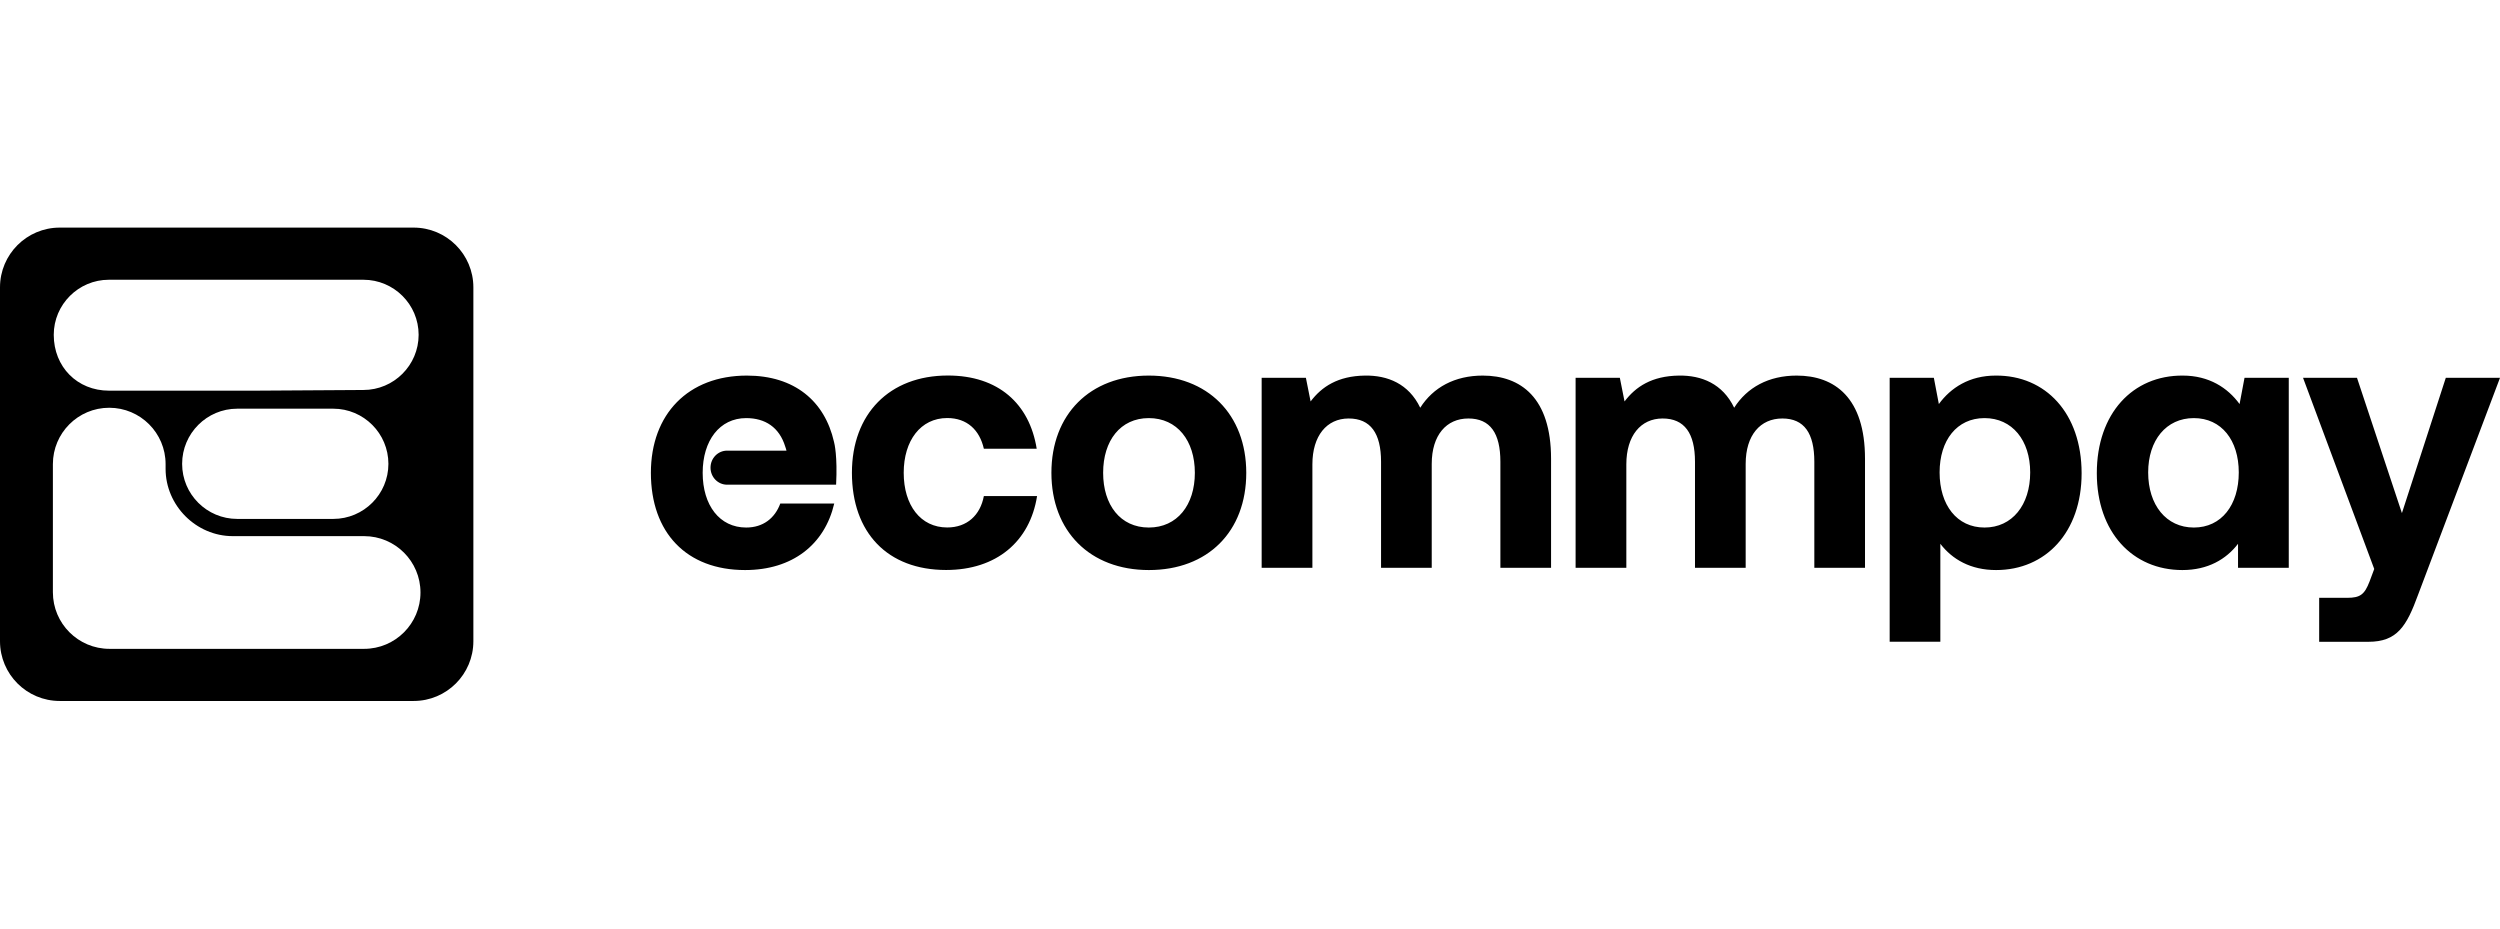 <svg width="350" height="130" viewBox="0 0 350 130" fill="none" xmlns="http://www.w3.org/2000/svg">
<g clip-path="url(#clip0_16985_21751)">
<path fill-rule="evenodd" clip-rule="evenodd" d="M8.366 31.864H57.906C62.526 31.864 66.272 35.61 66.272 40.231V89.77C66.272 94.391 62.526 98.136 57.906 98.136H8.366C3.746 98.136 0 94.391 0 89.77V40.231C0 35.61 3.746 31.864 8.366 31.864ZM15.259 54.693C10.822 54.693 7.525 51.37 7.525 46.873C7.525 42.625 10.993 39.165 15.241 39.165H50.883C55.14 39.165 58.608 42.616 58.608 46.873C58.608 51.13 55.14 54.598 50.874 54.598L35.719 54.693H15.259ZM46.661 57.216C50.918 57.216 54.377 60.684 54.377 64.941C54.377 69.189 50.918 72.648 46.661 72.648H33.214C28.957 72.648 25.498 69.198 25.498 64.941C25.498 60.684 28.957 57.216 33.214 57.216H46.661ZM23.183 65.644V64.976C23.183 60.615 19.645 57.086 15.293 57.086C10.932 57.086 7.404 60.624 7.404 64.976V82.914C7.404 87.292 10.95 90.838 15.328 90.838H50.978C55.339 90.838 58.868 87.301 58.868 82.948C58.868 78.588 55.331 75.059 50.978 75.059H32.59C27.445 75.059 23.183 70.759 23.183 65.644Z" fill="black"/>
<g clip-path="url(#clip1_16985_21751)">
<path d="M137.741 69.451H145.19C144.187 75.812 139.506 79.798 132.455 79.798C124.252 79.798 119.269 74.575 119.269 66.186C119.269 57.956 124.503 52.573 132.705 52.573C139.748 52.573 144.126 56.506 145.138 62.822H137.741C137.135 60.18 135.379 58.525 132.61 58.525C128.89 58.525 126.519 61.684 126.519 66.186C126.519 70.741 128.881 73.846 132.61 73.846C135.379 73.846 137.239 72.138 137.741 69.442V69.451ZM174.477 66.194C174.477 74.424 169.096 79.807 160.842 79.807C152.588 79.807 147.197 74.371 147.197 66.194C147.197 58.018 152.579 52.582 160.833 52.582C169.087 52.582 174.469 58.018 174.477 66.194ZM167.279 66.194C167.279 61.693 164.813 58.534 160.833 58.534C156.853 58.534 154.439 61.693 154.439 66.194C154.439 70.696 156.853 73.855 160.833 73.855C164.813 73.855 167.279 70.696 167.279 66.194ZM207.588 52.582C203.66 52.582 200.641 54.237 198.832 57.084C197.223 53.721 194.256 52.529 191.08 52.582C187.308 52.636 185.041 54.139 183.484 56.203L182.826 52.894H176.632V79.495H183.735V65.002C183.735 61.016 185.742 58.588 188.813 58.588C191.885 58.588 193.347 60.66 193.347 64.646V79.495H200.442V64.949C200.442 60.91 202.501 58.588 205.572 58.588C208.644 58.588 210.054 60.66 210.054 64.646V79.495H217.149V64.228C217.149 55.687 212.918 52.582 207.58 52.582H207.588ZM251.54 52.582C247.612 52.582 244.593 54.237 242.785 57.084C241.175 53.721 238.208 52.529 235.032 52.582C231.26 52.636 228.993 54.139 227.436 56.203L226.778 52.894H220.584V79.495H227.687V65.002C227.687 61.016 229.694 58.588 232.766 58.588C235.837 58.588 237.299 60.66 237.299 64.646V79.495H244.394V64.949C244.394 60.91 246.453 58.588 249.524 58.588C252.596 58.588 254.006 60.66 254.006 64.646V79.495H261.101V64.228C261.101 55.687 256.87 52.582 251.532 52.582H251.54ZM291.426 66.248C291.426 74.531 286.39 79.807 279.452 79.807C275.878 79.807 273.309 78.303 271.648 76.132V89.843H264.553V52.894H270.739L271.44 56.568C273.101 54.29 275.714 52.582 279.391 52.582C286.39 52.529 291.417 57.858 291.426 66.248ZM284.227 66.141C284.227 61.639 281.71 58.534 277.834 58.534C273.958 58.534 271.544 61.639 271.544 66.141C271.544 70.696 273.958 73.855 277.834 73.855C281.71 73.855 284.227 70.696 284.227 66.141ZM314.233 52.894H320.427V79.495H313.324V76.132C311.663 78.303 309.102 79.807 305.529 79.807C298.581 79.807 293.554 74.531 293.554 66.248C293.554 57.867 298.59 52.538 305.589 52.582C309.266 52.582 311.879 54.29 313.54 56.568L314.233 52.894ZM313.428 66.141C313.428 61.639 311.014 58.534 307.138 58.534C303.262 58.534 300.744 61.639 300.744 66.141C300.744 70.696 303.262 73.855 307.138 73.855C311.014 73.855 313.428 70.696 313.428 66.141ZM342.412 52.894L336.269 71.835L329.979 52.894H322.426L332.393 79.656L331.735 81.417C331.035 83.232 330.429 83.695 328.612 83.695H324.684V89.851H331.58C335.603 89.851 336.918 87.68 338.527 83.276L350 52.894H342.412ZM104.561 52.582C96.359 52.582 91.124 57.965 91.124 66.194C91.124 74.575 96.108 79.807 104.31 79.807C110.954 79.807 115.453 76.23 116.794 70.492H109.241C108.489 72.547 106.836 73.855 104.465 73.855C100.745 73.855 98.374 70.75 98.374 66.194C98.374 61.693 100.736 58.534 104.465 58.534C107.122 58.534 109.103 59.815 109.933 62.52C109.985 62.716 110.072 62.876 110.106 63.089H101.792C100.511 63.089 99.473 64.157 99.473 65.474C99.473 66.79 100.511 67.858 101.792 67.858H117.054C117.262 63.855 116.82 62.084 116.76 61.862C115.462 56.141 111.223 52.582 104.561 52.582Z" fill="black"/>
</g>
</g>
<defs>
<clipPath id="clip0_16985_21751">
<rect width="130" height="350" fill="white" transform="translate(0 130) rotate(-90)"/>
</clipPath>
<clipPath id="clip1_16985_21751">
<rect width="258.876" height="49.704" fill="white" transform="translate(91.124 40.148)"/>
</clipPath>
</defs>
</svg>
